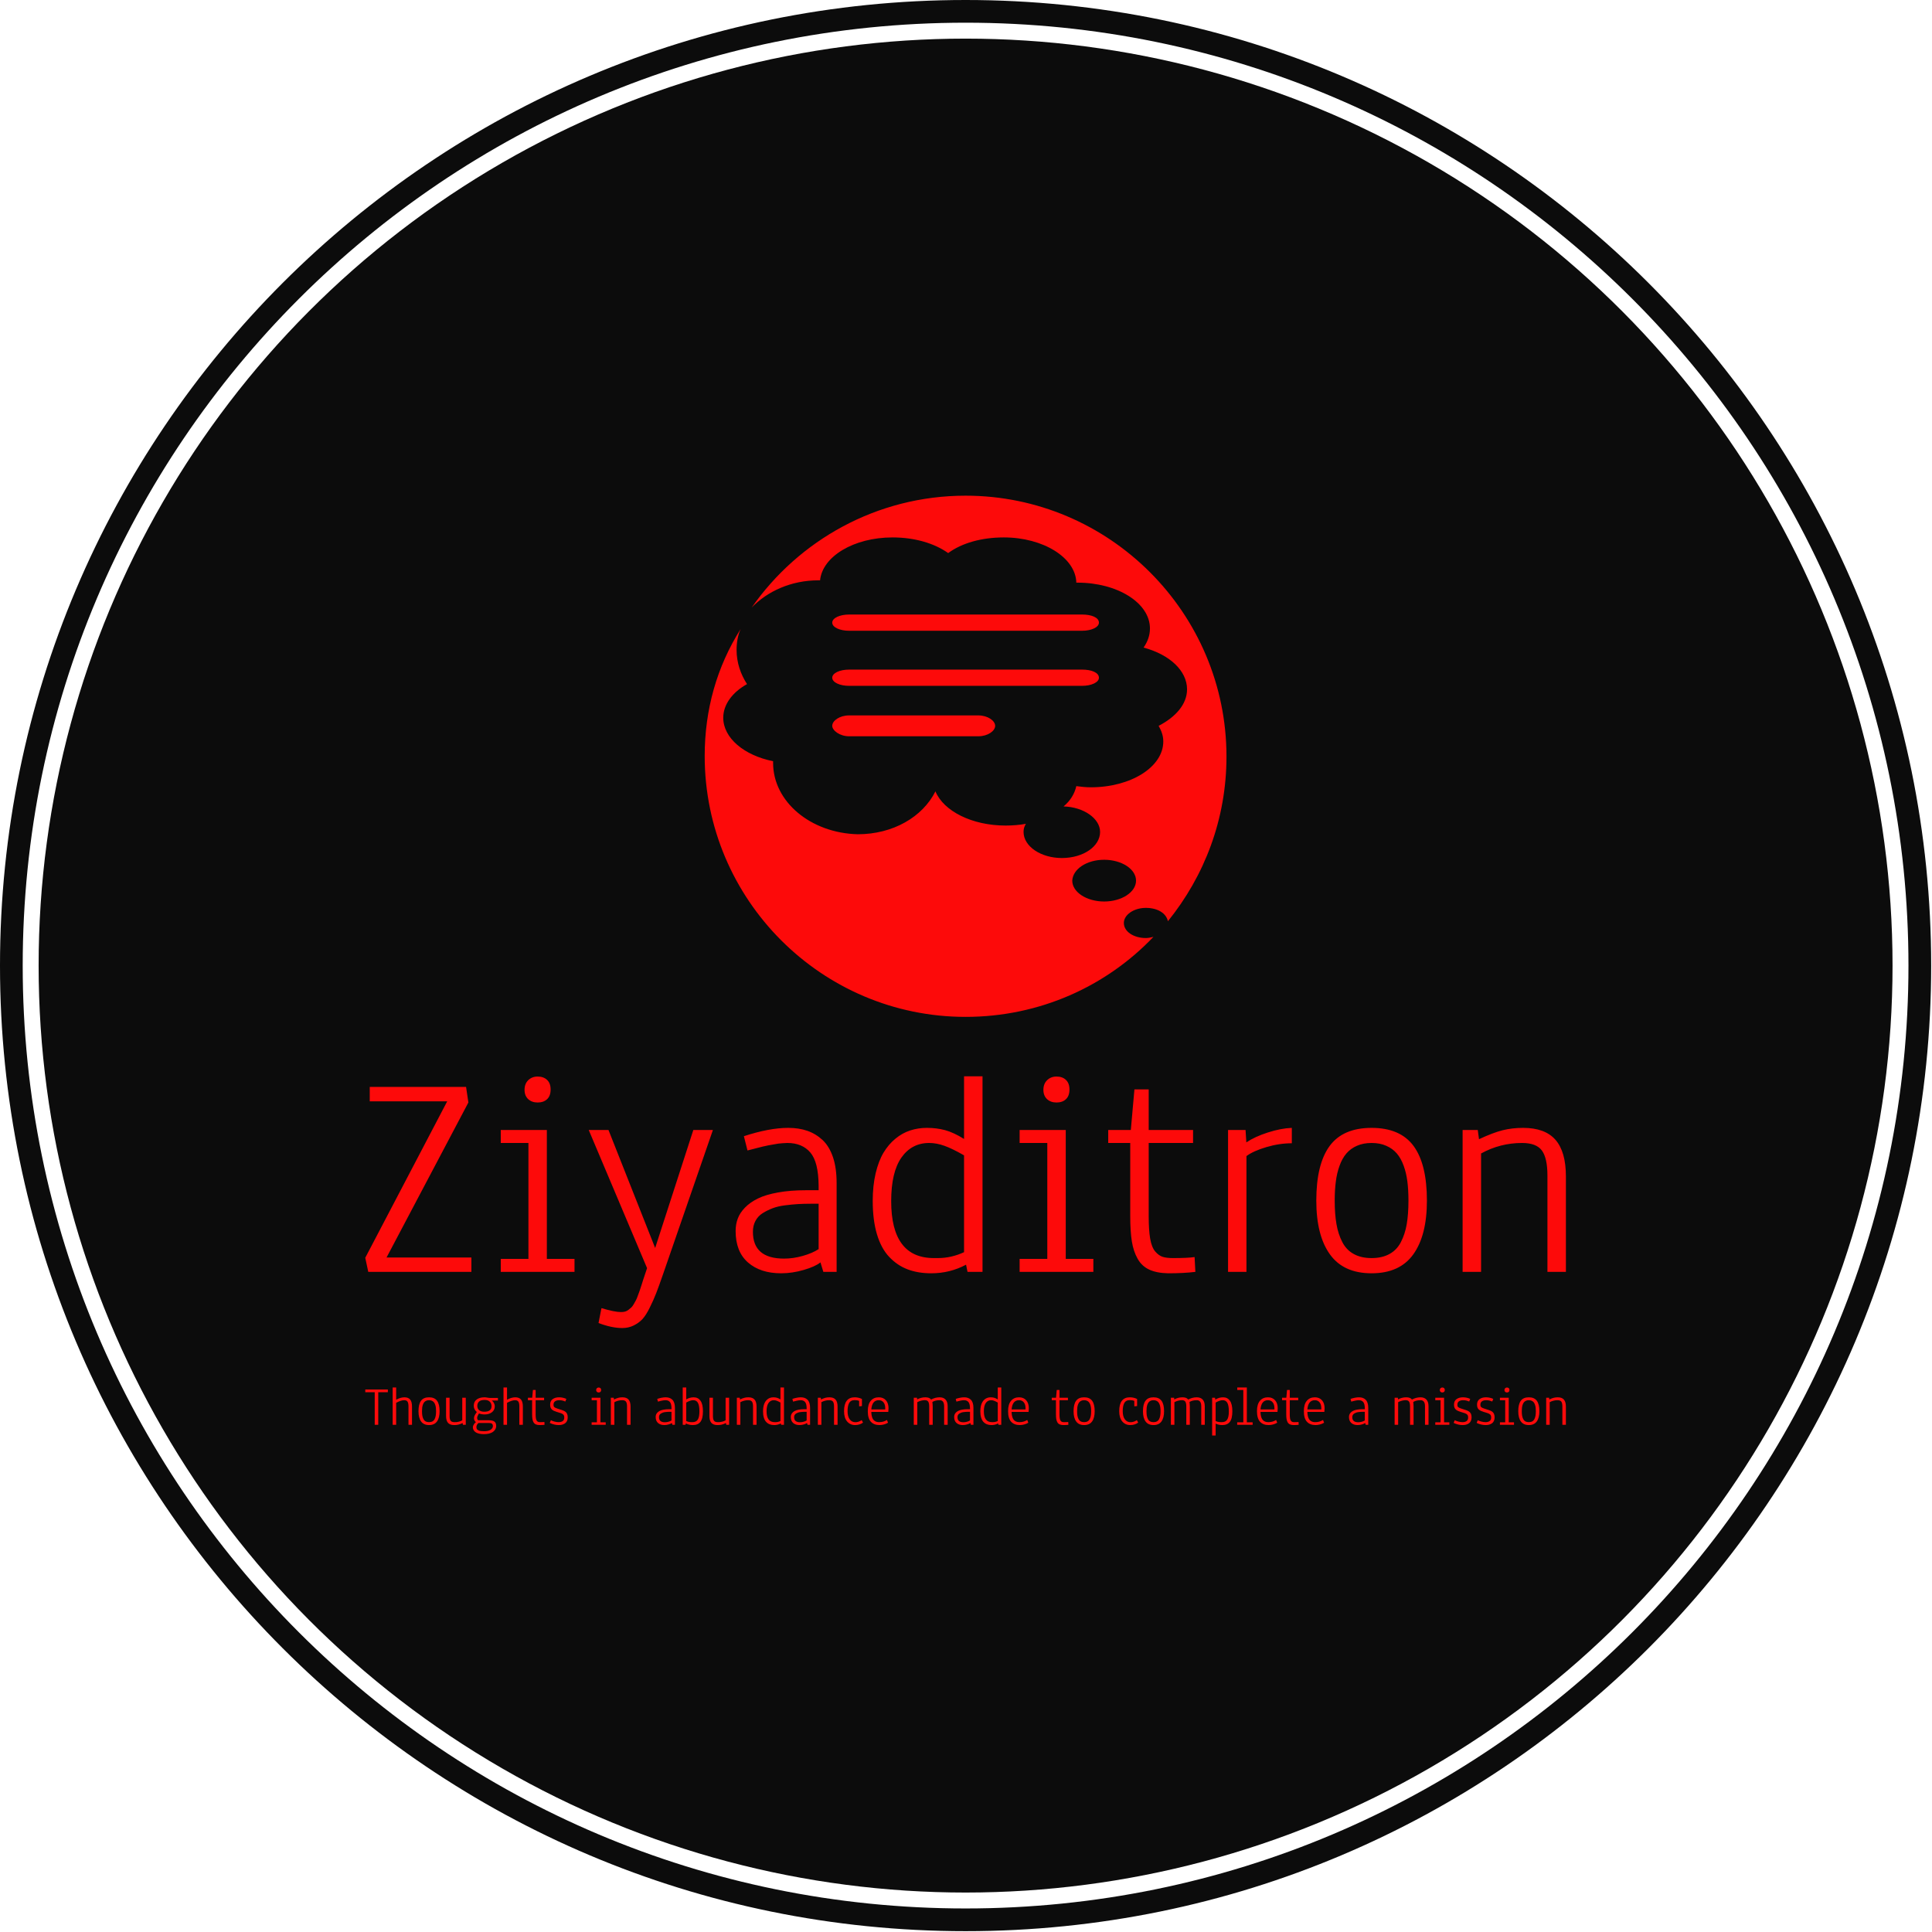 <svg xmlns="http://www.w3.org/2000/svg" version="1.1" xmlns:xlink="http://www.w3.org/1999/xlink" xmlns:svgjs="http://svgjs.dev/svgjs" width="1500" height="1500" viewBox="0 0 1500 1500"><g transform="matrix(1,0,0,1,-0.324,-0.324)"><svg viewBox="0 0 343 343" data-background-color="#5067fc" preserveAspectRatio="xMidYMid meet" height="1500" width="1500" xmlns="http://www.w3.org/2000/svg" xmlns:xlink="http://www.w3.org/1999/xlink"><g id="tight-bounds" transform="matrix(1,0,0,1,0.074,0.074)"><svg viewBox="0 0 342.852 342.852" height="342.852" width="342.852"><g><svg></svg></g><g><svg viewBox="0 0 342.852 342.852" height="342.852" width="342.852"><g><path d="M0 171.426c0-94.676 76.75-171.426 171.426-171.426 94.676 0 171.426 76.75 171.426 171.426 0 94.676-76.75 171.426-171.426 171.426-94.676 0-171.426-76.75-171.426-171.426zM171.426 338.821c92.45 0 167.395-74.945 167.395-167.395 0-92.45-74.945-167.395-167.395-167.396-92.45 0-167.395 74.945-167.396 167.396 0 92.45 74.945 167.395 167.396 167.395z" data-fill-palette-color="tertiary" fill="#0c0c0c" stroke="transparent"></path><ellipse rx="164.569" ry="164.569" cx="171.426" cy="171.426" fill="#0c0c0c" stroke="transparent" stroke-width="0" fill-opacity="1" data-fill-palette-color="tertiary"></ellipse></g><g transform="matrix(1,0,0,1,64.847,88.001)"><svg viewBox="0 0 213.158 166.85" height="166.85" width="213.158"><g><svg viewBox="0 0 213.158 166.85" height="166.85" width="213.158"><g><svg viewBox="0 0 213.158 166.85" height="166.85" width="213.158"><g transform="matrix(1,0,0,1,0,103.083)"><svg viewBox="0 0 213.158 63.767" height="63.767" width="213.158"><g id="textblocktransform"><svg viewBox="0 0 213.158 63.767" height="63.767" width="213.158" id="textblock"><g><svg viewBox="0 0 213.158 44.692" height="44.692" width="213.158"><g transform="matrix(1,0,0,1,0,0)"><svg width="213.158" viewBox="2.54 -33.15 203.52 42.67" height="44.692" data-palette-color="#fd0a0a"><path d="M6.15-2.44L20.53-2.44 20.53 0 3.05 0 2.54-2.39 16.43-28.91 3.3-28.91 3.3-31.35 19.63-31.35 20.02-28.71 6.15-2.44ZM29.54-30.86L29.54-30.86Q29.54-31.88 30.17-32.5 30.81-33.11 31.76-33.11L31.76-33.11Q32.76-33.11 33.36-32.54 33.96-31.98 33.96-30.91 33.96-29.83 33.36-29.27 32.76-28.71 31.76-28.71L31.76-28.71Q30.78-28.71 30.16-29.28 29.54-29.86 29.54-30.86ZM30.2-21.85L25.51-21.85 25.51-24.05 33.32-24.05 33.32-2.2 38.01-2.2 38.01 0 25.51 0 25.51-2.2 30.2-2.2 30.2-21.85ZM46.11 9.52L46.11 9.52Q44.31 9.52 42.08 8.67L42.08 8.67 42.57 6.18 42.6 6.15Q44.79 6.81 45.89 6.81L45.89 6.81Q46.26 6.81 46.58 6.73 46.89 6.64 47.16 6.43 47.43 6.23 47.64 6.03 47.85 5.83 48.07 5.44 48.29 5.05 48.43 4.79 48.58 4.52 48.76 3.99 48.95 3.47 49.06 3.17 49.16 2.88 49.36 2.26 49.56 1.64 49.65 1.34L49.65 1.34 50.31-0.63 40.42-24.05 43.77-24.05 51.68-4.05 58.15-24.05 61.47-24.05 53.02 0.39Q52.31 2.44 51.86 3.6 51.41 4.76 50.76 6.07 50.12 7.37 49.51 8.02 48.9 8.67 48.03 9.09 47.16 9.52 46.11 9.52ZM68.25-6.79L68.25-6.79Q68.25-2.25 73.53-2.25L73.53-2.25Q75.09-2.25 76.71-2.71 78.34-3.17 79.39-3.86L79.39-3.86 79.39-11.55 78.02-11.55Q76.85-11.55 75.87-11.49 74.89-11.43 73.7-11.28 72.5-11.13 71.6-10.79 70.7-10.45 69.9-9.95 69.11-9.45 68.68-8.64 68.25-7.84 68.25-6.79ZM67.33-20.58L66.72-23Q71.04-24.41 74.24-24.41L74.24-24.41Q76.04-24.41 77.48-23.91 78.92-23.41 80.06-22.35 81.19-21.29 81.82-19.45 82.44-17.6 82.44-15.06L82.44-15.06 82.44 0 80.19 0 79.7-1.61Q78.83-0.9 76.87-0.33 74.92 0.24 73.04 0.24L73.04 0.24Q69.52 0.24 67.42-1.59 65.32-3.42 65.32-6.93L65.32-6.93Q65.32-8.06 65.68-9.02 66.03-9.99 66.9-10.89 67.77-11.79 69.1-12.44 70.43-13.09 72.5-13.46 74.58-13.84 77.24-13.84L77.24-13.84 79.39-13.84 79.39-14.62Q79.36-18.63 77.98-20.24 76.6-21.85 74.09-21.85L74.09-21.85Q73.72-21.85 73.3-21.81 72.87-21.78 72.55-21.74 72.23-21.7 71.68-21.59 71.14-21.48 70.88-21.45 70.62-21.41 69.96-21.25 69.3-21.09 69.13-21.04 68.96-21 68.19-20.8 67.42-20.61 67.33-20.58L67.33-20.58ZM104.04-22.53L104.04-33.15 107.17-33.15 107.17 0 104.63 0 104.38-1.22Q101.65 0.24 98.48 0.24L98.48 0.24Q96.23 0.24 94.47-0.43 92.71-1.1 91.36-2.53 90-3.96 89.28-6.36 88.56-8.76 88.56-12.04L88.56-12.04Q88.56-14.6 89.05-16.69 89.54-18.77 90.38-20.19 91.23-21.61 92.4-22.57 93.57-23.54 94.91-23.97 96.25-24.41 97.74-24.41L97.74-24.41Q99.4-24.41 100.84-24.02 102.28-23.63 104.04-22.53L104.04-22.53ZM104.04-3.34L104.04-3.34 104.04-19.75Q102.04-20.9 100.71-21.37 99.38-21.85 98.13-21.85L98.13-21.85Q95.16-21.85 93.42-19.37 91.69-16.89 91.69-11.99L91.69-11.99Q91.69-2.34 98.92-2.34L98.92-2.34 99.6-2.34Q101.89-2.34 104.04-3.34ZM117.49-30.86L117.49-30.86Q117.49-31.88 118.13-32.5 118.76-33.11 119.71-33.11L119.71-33.11Q120.72-33.11 121.31-32.54 121.91-31.98 121.91-30.91 121.91-29.83 121.31-29.27 120.72-28.71 119.71-28.71L119.71-28.71Q118.74-28.71 118.11-29.28 117.49-29.86 117.49-30.86ZM118.15-21.85L113.46-21.85 113.46-24.05 121.28-24.05 121.28-2.2 125.96-2.2 125.96 0 113.46 0 113.46-2.2 118.15-2.2 118.15-21.85ZM138.63 0.24L138.63 0.24Q136.68 0.2 135.42-0.39 134.16-0.98 133.46-2.23 132.75-3.49 132.48-5.19 132.21-6.88 132.21-9.47L132.21-9.47 132.21-21.85 128.48-21.85 128.48-24.05 132.31-24.05 132.92-30.93 135.34-30.93 135.34-24.05 142.86-24.05 142.86-21.85 135.34-21.85 135.34-9.42Q135.34-7.08 135.59-5.62 135.85-4.15 136.45-3.45 137.05-2.76 137.7-2.55 138.36-2.34 139.46-2.34L139.46-2.34Q141.98-2.34 143.12-2.51L143.12-2.51 143.25 0Q141.29 0.24 138.63 0.24ZM151.76-24.05L151.89-21.95Q153.33-22.92 155.54-23.63 157.75-24.34 159.6-24.41L159.6-24.41 159.6-21.8Q157.48-21.8 155.29-21.15 153.11-20.51 151.91-19.63L151.91-19.63 151.91 0 148.79 0 148.79-24.05 151.76-24.05ZM180.19-2.97Q177.89 0.24 173.12 0.24 168.36 0.24 166.06-2.97 163.75-6.18 163.75-12.08L163.75-12.08Q163.75-18.26 166.01-21.34 168.27-24.41 173.12-24.41 177.98-24.41 180.24-21.34 182.5-18.26 182.5-12.08L182.5-12.08Q182.5-6.18 180.19-2.97ZM175.61-21.37Q174.54-21.85 173.12-21.85 171.71-21.85 170.63-21.37 169.56-20.9 168.85-20.07 168.14-19.24 167.69-17.99 167.24-16.75 167.06-15.31 166.87-13.87 166.87-12.08L166.87-12.08Q166.87-9.79 167.17-8.09 167.46-6.4 168.16-5.05 168.85-3.71 170.1-3.03 171.34-2.34 173.12-2.34 174.91-2.34 176.15-3.03 177.4-3.71 178.09-5.05 178.79-6.4 179.08-8.09 179.37-9.79 179.37-12.08L179.37-12.08Q179.37-13.87 179.19-15.31 179.01-16.75 178.56-17.99 178.11-19.24 177.4-20.07 176.69-20.9 175.61-21.37ZM191.68-20.07L191.68-20.07 191.68 0 188.55 0 188.55-24.05 191.12-24.05 191.33-22.49Q193.73-23.61 195.34-24.01 196.95-24.41 198.81-24.41L198.81-24.41Q202.52-24.41 204.29-22.39 206.06-20.36 206.06-16.19L206.06-16.19 206.06 0 202.93 0 202.93-16.31Q202.93-19.29 201.99-20.57 201.05-21.85 198.63-21.85L198.63-21.85Q194.92-21.85 191.68-20.07Z" opacity="1" transform="matrix(1,0,0,1,0,0)" fill="#fd0a0a" class="wordmark-text-0" data-fill-palette-color="quaternary" id="text-0"></path></svg></g></svg></g><g transform="matrix(1,0,0,1,0,55.243)"><svg viewBox="0 0 213.158 8.524" height="8.524" width="213.158"><g transform="matrix(1,0,0,1,0,0)"><svg width="213.158" viewBox="0.85 -33.15 1066.51 42.65" height="8.524" data-palette-color="#fd0a0a"><path d="M9.25-28.91L0.85-28.91 0.85-31.35 20.9-31.35 20.9-28.91 12.38-28.91 12.38 0 9.25 0 9.25-28.91ZM28.29-19.53L28.29-19.53 28.29 0 25.17 0 25.17-33.15 28.29-33.15 28.29-22.24Q32.22-24.41 35.59-24.41L35.59-24.41Q39.04-24.41 40.7-22.45 42.36-20.48 42.36-16.19L42.36-16.19 42.36 0 39.23 0 39.23-16.33Q39.23-19.29 38.38-20.57 37.52-21.85 35.4-21.85L35.4-21.85Q32.59-21.85 28.29-19.53ZM64.56-2.97Q62.25 0.24 57.49 0.24 52.73 0.24 50.42-2.97 48.12-6.18 48.12-12.08L48.12-12.08Q48.12-18.26 50.37-21.34 52.63-24.41 57.49-24.41 62.35-24.41 64.61-21.34 66.87-18.26 66.87-12.08L66.87-12.08Q66.87-6.18 64.56-2.97ZM59.98-21.37Q58.91-21.85 57.49-21.85 56.07-21.85 55-21.37 53.93-20.9 53.22-20.07 52.51-19.24 52.06-17.99 51.61-16.75 51.42-15.31 51.24-13.87 51.24-12.08L51.24-12.08Q51.24-9.79 51.53-8.09 51.83-6.4 52.52-5.05 53.22-3.71 54.46-3.03 55.71-2.34 57.49-2.34 59.27-2.34 60.52-3.03 61.76-3.71 62.46-5.05 63.15-6.4 63.45-8.09 63.74-9.79 63.74-12.08L63.74-12.08Q63.74-13.87 63.56-15.31 63.37-16.75 62.92-17.99 62.47-19.24 61.76-20.07 61.05-20.9 59.98-21.37ZM87-3.98L87-3.98 87-24.05 90.13-24.05 90.13 0 87.57 0 87.35-1.56Q85.03-0.46 83.4-0.11 81.78 0.24 79.8 0.24L79.8 0.24Q76.09 0.24 74.36-1.71 72.62-3.66 72.62-7.84L72.62-7.84 72.62-24.05 75.75-24.05 75.75-7.71Q75.75-4.79 76.71-3.56 77.68-2.34 80.12-2.34L80.12-2.34Q81.34-2.34 82.11-2.4 82.88-2.47 84.26-2.84 85.64-3.22 87-3.98ZM106.29 5.74L106.29 5.74Q110.24 5.74 112.22 4.39 114.2 3.05 114.2 1.2L114.2 1.2Q114.2-0.2 113.48-0.89 112.76-1.59 110.61-1.59L110.61-1.59 101.36-1.59Q99.57 0.1 99.57 1.93L99.57 1.93Q99.57 2.42 99.64 2.77 99.7 3.13 99.89 3.61 100.09 4.1 100.54 4.44 100.99 4.79 101.69 5.1 102.38 5.42 103.57 5.58 104.75 5.74 106.29 5.74ZM111.68-23.85L111.68-23.85 118.69-23.85 118.69-21.56 113.25-21.56Q114.52-20.61 115.2-19.21 115.88-17.82 115.88-16.46L115.88-16.46Q115.88-13.13 113.39-11.17 110.9-9.2 106.85-9.2L106.85-9.2Q104.07-9.2 101.82-10.11L101.82-10.11Q100.21-7.5 100.21-6.2L100.21-6.2Q100.21-5.62 100.41-5.07 100.6-4.52 100.8-4.27L100.8-4.27 100.97-4.03 110.22-4.03Q114.08-4.03 115.6-2.83 117.13-1.64 117.13 1L117.13 1Q117.13 2 116.82 2.95 116.52 3.91 115.74 4.9 114.96 5.88 113.76 6.63 112.56 7.37 110.6 7.84 108.63 8.3 106.14 8.3L106.14 8.3Q103.82 8.3 102.03 7.87 100.23 7.45 99.21 6.82 98.18 6.2 97.54 5.35 96.89 4.49 96.67 3.76 96.45 3.03 96.45 2.27L96.45 2.27Q96.45 0.9 97.37-0.46 98.28-1.83 99.16-2.34L99.16-2.34Q98.35-2.88 97.89-3.86 97.43-4.83 97.43-5.79L97.43-5.79Q97.43-7.08 97.99-8.23 98.55-9.38 99.94-11.35L99.94-11.35Q97.23-13.62 97.23-16.8L97.23-16.8Q97.23-20.63 99.88-22.52 102.53-24.41 106.73-24.41L106.73-24.41Q107.83-24.41 109.29-24.13 110.76-23.85 111.68-23.85ZM106.87-22.09L106.87-22.09Q103.51-22.09 101.93-20.65 100.36-19.21 100.36-16.82L100.36-16.82Q100.36-14.28 102.02-12.94 103.68-11.6 106.63-11.6L106.63-11.6Q109.76-11.6 111.39-12.84 113.03-14.09 113.03-16.55L113.03-16.55Q113.03-18.95 111.46-20.52 109.9-22.09 106.87-22.09ZM126.77-19.53L126.77-19.53 126.77 0 123.64 0 123.64-33.15 126.77-33.15 126.77-22.24Q130.7-24.41 134.07-24.41L134.07-24.41Q137.51-24.41 139.17-22.45 140.83-20.48 140.83-16.19L140.83-16.19 140.83 0 137.71 0 137.71-16.33Q137.71-19.29 136.85-20.57 136-21.85 133.87-21.85L133.87-21.85Q131.07-21.85 126.77-19.53ZM155.48 0.24L155.48 0.24Q153.53 0.2 152.27-0.39 151.01-0.98 150.3-2.23 149.59-3.49 149.33-5.19 149.06-6.88 149.06-9.47L149.06-9.47 149.06-21.85 145.32-21.85 145.32-24.05 149.15-24.05 149.77-30.93 152.18-30.93 152.18-24.05 159.7-24.05 159.7-21.85 152.18-21.85 152.18-9.42Q152.18-7.08 152.44-5.62 152.69-4.15 153.29-3.45 153.89-2.76 154.55-2.55 155.21-2.34 156.31-2.34L156.31-2.34Q158.82-2.34 159.97-2.51L159.97-2.51 160.09 0Q158.14 0.24 155.48 0.24ZM164.73-1.68L165.73-4.08Q166.95-3.39 168.89-2.87 170.83-2.34 172.61-2.34L172.61-2.34Q174.86-2.34 176.24-3.31 177.62-4.27 177.62-6.47L177.62-6.47Q177.62-8.18 176.84-9.02 176.06-9.86 174.42-10.38L174.42-10.38 170.76-11.52Q169.29-11.99 168.35-12.44 167.41-12.89 166.61-13.61 165.8-14.33 165.44-15.39 165.07-16.46 165.07-17.94L165.07-17.94Q165.07-21.22 167.32-22.81 169.56-24.41 172.98-24.41 176.4-24.41 179.47-23L179.47-23 178.55-20.65Q176.03-21.85 173.2-21.85L173.2-21.85Q170.93-21.85 169.49-20.89 168.05-19.92 168.05-17.82L168.05-17.82Q168.05-16.26 168.84-15.63 169.64-14.99 171.69-14.33L171.69-14.33 175.28-13.18Q177.25-12.55 178.36-11.8 179.47-11.06 180.07-9.8 180.67-8.54 180.67-6.62L180.67-6.62Q180.67-4.79 180.04-3.42 179.4-2.05 178.27-1.27 177.13-0.49 175.76-0.12 174.4 0.24 172.76 0.24L172.76 0.24Q168.71 0.24 164.73-1.68L164.73-1.68ZM205.96-30.86L205.96-30.86Q205.96-31.88 206.59-32.5 207.23-33.11 208.18-33.11L208.18-33.11Q209.18-33.11 209.78-32.54 210.38-31.98 210.38-30.91 210.38-29.83 209.78-29.27 209.18-28.71 208.18-28.71L208.18-28.71Q207.2-28.71 206.58-29.28 205.96-29.86 205.96-30.86ZM206.62-21.85L201.93-21.85 201.93-24.05 209.74-24.05 209.74-2.2 214.43-2.2 214.43 0 201.93 0 201.93-2.2 206.62-2.2 206.62-21.85ZM222.12-20.07L222.12-20.07 222.12 0 218.99 0 218.99-24.05 221.56-24.05 221.78-22.49Q224.17-23.61 225.78-24.01 227.39-24.41 229.25-24.41L229.25-24.41Q232.96-24.41 234.73-22.39 236.5-20.36 236.5-16.19L236.5-16.19 236.5 0 233.37 0 233.37-16.31Q233.37-19.29 232.43-20.57 231.49-21.85 229.08-21.85L229.08-21.85Q225.37-21.85 222.12-20.07ZM261.74-6.79L261.74-6.79Q261.74-2.25 267.01-2.25L267.01-2.25Q268.57-2.25 270.2-2.71 271.82-3.17 272.87-3.86L272.87-3.86 272.87-11.55 271.5-11.55Q270.33-11.55 269.35-11.49 268.38-11.43 267.18-11.28 265.99-11.13 265.08-10.79 264.18-10.45 263.39-9.95 262.59-9.45 262.16-8.64 261.74-7.84 261.74-6.79ZM260.81-20.58L260.2-23Q264.52-24.41 267.72-24.41L267.72-24.41Q269.53-24.41 270.97-23.91 272.41-23.41 273.54-22.35 274.68-21.29 275.3-19.45 275.92-17.6 275.92-15.06L275.92-15.06 275.92 0 273.68 0 273.19-1.61Q272.31-0.9 270.36-0.33 268.4 0.24 266.52 0.24L266.52 0.24Q263.01 0.24 260.91-1.59 258.81-3.42 258.81-6.93L258.81-6.93Q258.81-8.06 259.16-9.02 259.52-9.99 260.38-10.89 261.25-11.79 262.58-12.44 263.91-13.09 265.99-13.46 268.06-13.84 270.72-13.84L270.72-13.84 272.87-13.84 272.87-14.62Q272.85-18.63 271.47-20.24 270.09-21.85 267.57-21.85L267.57-21.85Q267.21-21.85 266.78-21.81 266.35-21.78 266.03-21.74 265.72-21.7 265.17-21.59 264.62-21.48 264.36-21.45 264.11-21.41 263.45-21.25 262.79-21.09 262.62-21.04 262.45-21 261.68-20.8 260.91-20.61 260.81-20.58L260.81-20.58ZM282.83-33.15L285.95-33.15 285.95-22.53Q289.01-24.41 292.59-24.41L292.59-24.41Q296.43-24.41 298.61-21.39 300.8-18.36 300.8-12.04L300.8-12.04Q300.8-5.49 298.58-2.62 296.35 0.24 291.86 0.24L291.86 0.24Q288.35 0.24 285.61-1.22L285.61-1.22 285.37 0 282.83 0 282.83-33.15ZM285.95-19.75L285.95-3.34Q288.1-2.34 290.71-2.34L290.71-2.34 291.42-2.34Q294.74-2.34 296.21-4.58 297.67-6.81 297.67-11.99L297.67-11.99Q297.67-17.07 296.37-19.46 295.06-21.85 292.2-21.85L292.2-21.85Q289.59-21.85 285.95-19.75L285.95-19.75ZM320.94-3.98L320.94-3.98 320.94-24.05 324.06-24.05 324.06 0 321.5 0 321.28-1.56Q318.96-0.46 317.34-0.11 315.71 0.24 313.73 0.24L313.73 0.24Q310.02 0.24 308.29-1.71 306.56-3.66 306.56-7.84L306.56-7.84 306.56-24.05 309.68-24.05 309.68-7.71Q309.68-4.79 310.65-3.56 311.61-2.34 314.05-2.34L314.05-2.34Q315.27-2.34 316.04-2.4 316.81-2.47 318.19-2.84 319.57-3.22 320.94-3.98ZM334.04-20.07L334.04-20.07 334.04 0 330.92 0 330.92-24.05 333.48-24.05 333.7-22.49Q336.1-23.61 337.71-24.01 339.32-24.41 341.17-24.41L341.17-24.41Q344.88-24.41 346.65-22.39 348.42-20.36 348.42-16.19L348.42-16.19 348.42 0 345.3 0 345.3-16.31Q345.3-19.29 344.36-20.57 343.42-21.85 341-21.85L341-21.85Q337.29-21.85 334.04-20.07ZM369.66-22.53L369.66-33.15 372.79-33.15 372.79 0 370.25 0 370-1.22Q367.27 0.24 364.1 0.24L364.1 0.24Q361.85 0.24 360.09-0.43 358.33-1.1 356.98-2.53 355.62-3.96 354.9-6.36 354.18-8.76 354.18-12.04L354.18-12.04Q354.18-14.6 354.67-16.69 355.16-18.77 356-20.19 356.84-21.61 358.02-22.57 359.19-23.54 360.53-23.97 361.87-24.41 363.36-24.41L363.36-24.41Q365.02-24.41 366.46-24.02 367.9-23.63 369.66-22.53L369.66-22.53ZM369.66-3.34L369.66-3.34 369.66-19.75Q367.66-20.9 366.33-21.37 365-21.85 363.75-21.85L363.75-21.85Q360.78-21.85 359.04-19.37 357.31-16.89 357.31-11.99L357.31-11.99Q357.31-2.34 364.54-2.34L364.54-2.34 365.22-2.34Q367.51-2.34 369.66-3.34ZM381.79-6.79L381.79-6.79Q381.79-2.25 387.07-2.25L387.07-2.25Q388.63-2.25 390.25-2.71 391.88-3.17 392.93-3.86L392.93-3.86 392.93-11.55 391.56-11.55Q390.39-11.55 389.41-11.49 388.43-11.43 387.24-11.28 386.04-11.13 385.14-10.79 384.23-10.45 383.44-9.95 382.65-9.45 382.22-8.64 381.79-7.84 381.79-6.79ZM380.87-20.58L380.26-23Q384.58-24.41 387.77-24.41L387.77-24.41Q389.58-24.41 391.02-23.91 392.46-23.41 393.6-22.35 394.73-21.29 395.36-19.45 395.98-17.6 395.98-15.06L395.98-15.06 395.98 0 393.73 0 393.24-1.61Q392.36-0.9 390.41-0.33 388.46 0.24 386.58 0.24L386.58 0.24Q383.06 0.24 380.96-1.59 378.86-3.42 378.86-6.93L378.86-6.93Q378.86-8.06 379.22-9.02 379.57-9.99 380.44-10.89 381.31-11.79 382.64-12.44 383.97-13.09 386.04-13.46 388.12-13.84 390.78-13.84L390.78-13.84 392.93-13.84 392.93-14.62Q392.9-18.63 391.52-20.24 390.14-21.85 387.63-21.85L387.63-21.85Q387.26-21.85 386.83-21.81 386.41-21.78 386.09-21.74 385.77-21.7 385.22-21.59 384.67-21.48 384.42-21.45 384.16-21.41 383.5-21.25 382.84-21.09 382.67-21.04 382.5-21 381.73-20.8 380.96-20.61 380.87-20.58L380.87-20.58ZM406.01-20.07L406.01-20.07 406.01 0 402.88 0 402.88-24.05 405.45-24.05 405.67-22.49Q408.06-23.61 409.67-24.01 411.28-24.41 413.14-24.41L413.14-24.41Q416.85-24.41 418.62-22.39 420.39-20.36 420.39-16.19L420.39-16.19 420.39 0 417.26 0 417.26-16.31Q417.26-19.29 416.32-20.57 415.38-21.85 412.97-21.85L412.97-21.85Q409.26-21.85 406.01-20.07ZM441.82-4.15L441.82-4.15 442.99-1.93Q440.02 0.24 435.89 0.24L435.89 0.24Q431.62 0.24 428.88-2.95 426.15-6.15 426.15-12.08L426.15-12.08Q426.15-24.41 435.62-24.41L435.62-24.41Q438.94-24.41 442.04-22.95L442.04-22.95 442.04-16.65 439.55-16.41 439.55-21.29Q437.94-21.92 435.57-21.92L435.57-21.92Q433.77-21.92 432.51-21.22 431.25-20.51 430.56-19.14 429.86-17.77 429.57-16.05 429.27-14.33 429.27-12.04L429.27-12.04Q429.27-7.37 431.17-4.83 433.06-2.29 436.23-2.29L436.23-2.29Q439.09-2.29 441.82-4.15ZM457.01-21.85L457.01-21.85Q453.93-21.85 452.29-19.71 450.66-17.58 450.37-13.65L450.37-13.65 462.74-13.65 462.74-14.87Q462.74-18.07 461.19-19.96 459.64-21.85 457.01-21.85ZM457.42-2.34L457.42-2.34Q461.18-2.34 464.26-4.3L464.26-4.3 465.21-1.83Q463.55-0.81 461.5-0.28 459.45 0.24 457.59 0.24L457.59 0.24Q452.66 0.24 449.95-2.73 447.24-5.71 447.24-12.11L447.24-12.11Q447.24-18.24 449.88-21.33 452.51-24.41 456.98-24.41L456.98-24.41Q461.01-24.41 463.33-21.78 465.65-19.14 465.65-14.75L465.65-14.75Q465.65-13.75 465.45-11.45L465.45-11.45 450.37-11.45Q450.39-9.28 450.8-7.63 451.22-5.98 451.85-4.99 452.49-4 453.43-3.39 454.37-2.78 455.32-2.56 456.27-2.34 457.42-2.34ZM511.03-24.41L511.03-24.41Q514.47-24.41 516.33-22.4 518.18-20.39 518.18-16.38L518.18-16.38 518.18 0 515.06 0 515.06-16.41Q515.06-21.85 511.13-21.85L511.13-21.85Q507.12-21.85 504.61-20.26L504.61-20.26Q504.66-19.97 504.78-18.6 504.9-17.24 504.9-16.21L504.9-16.21 504.9 0 501.78 0 501.78-16.31Q501.78-19.26 500.92-20.56 500.07-21.85 497.92-21.88L497.92-21.88 497.87-21.88Q496.55-21.88 494.72-21.45 492.89-21.02 491.2-20.09L491.2-20.09 491.2 0 488.08 0 488.08-24.05 490.96-24.05 491.08-22.51Q494.53-24.41 498.33-24.41L498.33-24.41Q502.12-24.41 503.46-22.41L503.46-22.41Q507.17-24.41 511.03-24.41ZM526.9-6.79L526.9-6.79Q526.9-2.25 532.17-2.25L532.17-2.25Q533.73-2.25 535.36-2.71 536.98-3.17 538.03-3.86L538.03-3.86 538.03-11.55 536.66-11.55Q535.49-11.55 534.51-11.49 533.54-11.43 532.34-11.28 531.14-11.13 530.24-10.79 529.34-10.45 528.54-9.95 527.75-9.45 527.32-8.64 526.9-7.84 526.9-6.79ZM525.97-20.58L525.36-23Q529.68-24.41 532.88-24.41L532.88-24.41Q534.68-24.41 536.12-23.91 537.56-23.41 538.7-22.35 539.84-21.29 540.46-19.45 541.08-17.6 541.08-15.06L541.08-15.06 541.08 0 538.83 0 538.35-1.61Q537.47-0.9 535.51-0.33 533.56 0.24 531.68 0.24L531.68 0.24Q528.17 0.24 526.07-1.59 523.97-3.42 523.97-6.93L523.97-6.93Q523.97-8.06 524.32-9.02 524.67-9.99 525.54-10.89 526.41-11.79 527.74-12.44 529.07-13.09 531.14-13.46 533.22-13.84 535.88-13.84L535.88-13.84 538.03-13.84 538.03-14.62Q538-18.63 536.62-20.24 535.25-21.85 532.73-21.85L532.73-21.85Q532.36-21.85 531.94-21.81 531.51-21.78 531.19-21.74 530.88-21.7 530.33-21.59 529.78-21.48 529.52-21.45 529.26-21.41 528.6-21.25 527.95-21.09 527.77-21.04 527.6-21 526.83-20.8 526.07-20.61 525.97-20.58L525.97-20.58ZM562.68-22.53L562.68-33.15 565.81-33.15 565.81 0 563.27 0 563.03-1.22Q560.29 0.24 557.12 0.24L557.12 0.24Q554.87 0.24 553.11-0.43 551.36-1.1 550-2.53 548.65-3.96 547.93-6.36 547.21-8.76 547.21-12.04L547.21-12.04Q547.21-14.6 547.69-16.69 548.18-18.77 549.02-20.19 549.87-21.61 551.04-22.57 552.21-23.54 553.55-23.97 554.9-24.41 556.39-24.41L556.39-24.41Q558.05-24.41 559.49-24.02 560.93-23.63 562.68-22.53L562.68-22.53ZM562.68-3.34L562.68-3.34 562.68-19.75Q560.68-20.9 559.35-21.37 558.02-21.85 556.78-21.85L556.78-21.85Q553.8-21.85 552.06-19.37 550.33-16.89 550.33-11.99L550.33-11.99Q550.33-2.34 557.56-2.34L557.56-2.34 558.24-2.34Q560.54-2.34 562.68-3.34ZM581.63-21.85L581.63-21.85Q578.55-21.85 576.92-19.71 575.28-17.58 574.99-13.65L574.99-13.65 587.36-13.65 587.36-14.87Q587.36-18.07 585.81-19.96 584.26-21.85 581.63-21.85ZM582.04-2.34L582.04-2.34Q585.8-2.34 588.88-4.3L588.88-4.3 589.83-1.83Q588.17-0.81 586.12-0.28 584.07 0.24 582.21 0.24L582.21 0.24Q577.28 0.24 574.57-2.73 571.86-5.71 571.86-12.11L571.86-12.11Q571.86-18.24 574.5-21.33 577.13-24.41 581.6-24.41L581.6-24.41Q585.63-24.41 587.95-21.78 590.27-19.14 590.27-14.75L590.27-14.75Q590.27-13.75 590.07-11.45L590.07-11.45 574.99-11.45Q575.01-9.28 575.43-7.63 575.84-5.98 576.48-4.99 577.11-4 578.05-3.39 578.99-2.78 579.94-2.56 580.89-2.34 582.04-2.34ZM620.81 0.24L620.81 0.24Q618.85 0.2 617.6-0.39 616.34-0.98 615.63-2.23 614.92-3.49 614.65-5.19 614.39-6.88 614.39-9.47L614.39-9.47 614.39-21.85 610.65-21.85 610.65-24.05 614.48-24.05 615.09-30.93 617.51-30.93 617.51-24.05 625.03-24.05 625.03-21.85 617.51-21.85 617.51-9.42Q617.51-7.08 617.77-5.62 618.02-4.15 618.62-3.45 619.22-2.76 619.88-2.55 620.54-2.34 621.64-2.34L621.64-2.34Q624.15-2.34 625.3-2.51L625.3-2.51 625.42 0Q623.47 0.24 620.81 0.24ZM646.48-2.97Q644.17 0.24 639.41 0.24 634.65 0.24 632.34-2.97 630.03-6.18 630.03-12.08L630.03-12.08Q630.03-18.26 632.29-21.34 634.55-24.41 639.41-24.41 644.27-24.41 646.52-21.34 648.78-18.26 648.78-12.08L648.78-12.08Q648.78-6.18 646.48-2.97ZM641.9-21.37Q640.82-21.85 639.41-21.85 637.99-21.85 636.92-21.37 635.84-20.9 635.14-20.07 634.43-19.24 633.98-17.99 633.52-16.75 633.34-15.31 633.16-13.87 633.16-12.08L633.16-12.08Q633.16-9.79 633.45-8.09 633.74-6.4 634.44-5.05 635.14-3.71 636.38-3.03 637.63-2.34 639.41-2.34 641.19-2.34 642.43-3.03 643.68-3.71 644.38-5.05 645.07-6.4 645.36-8.09 645.66-9.79 645.66-12.08L645.66-12.08Q645.66-13.87 645.47-15.31 645.29-16.75 644.84-17.99 644.39-19.24 643.68-20.07 642.97-20.9 641.9-21.37ZM686.25-4.15L686.25-4.15 687.42-1.93Q684.45 0.24 680.32 0.24L680.32 0.24Q676.05 0.24 673.31-2.95 670.58-6.15 670.58-12.08L670.58-12.08Q670.58-24.41 680.05-24.41L680.05-24.41Q683.37-24.41 686.47-22.95L686.47-22.95 686.47-16.65 683.98-16.41 683.98-21.29Q682.37-21.92 680-21.92L680-21.92Q678.2-21.92 676.94-21.22 675.68-20.51 674.99-19.14 674.29-17.77 674-16.05 673.7-14.33 673.7-12.04L673.7-12.04Q673.7-7.37 675.6-4.83 677.49-2.29 680.66-2.29L680.66-2.29Q683.52-2.29 686.25-4.15ZM708.11-2.97Q705.81 0.24 701.05 0.24 696.28 0.24 693.98-2.97 691.67-6.18 691.67-12.08L691.67-12.08Q691.67-18.26 693.93-21.34 696.19-24.41 701.05-24.41 705.9-24.41 708.16-21.34 710.42-18.26 710.42-12.08L710.42-12.08Q710.42-6.18 708.11-2.97ZM703.54-21.37Q702.46-21.85 701.05-21.85 699.63-21.85 698.56-21.37 697.48-20.9 696.77-20.07 696.07-19.24 695.61-17.99 695.16-16.75 694.98-15.31 694.8-13.87 694.8-12.08L694.8-12.08Q694.8-9.79 695.09-8.09 695.38-6.4 696.08-5.05 696.77-3.71 698.02-3.03 699.26-2.34 701.05-2.34 702.83-2.34 704.07-3.03 705.32-3.71 706.01-5.05 706.71-6.4 707-8.09 707.3-9.79 707.3-12.08L707.3-12.08Q707.3-13.87 707.11-15.31 706.93-16.75 706.48-17.99 706.03-19.24 705.32-20.07 704.61-20.9 703.54-21.37ZM739.42-24.41L739.42-24.41Q742.86-24.41 744.72-22.4 746.58-20.39 746.58-16.38L746.58-16.38 746.58 0 743.45 0 743.45-16.41Q743.45-21.85 739.52-21.85L739.52-21.85Q735.52-21.85 733-20.26L733-20.26Q733.05-19.97 733.17-18.6 733.29-17.24 733.29-16.21L733.29-16.21 733.29 0 730.17 0 730.17-16.31Q730.17-19.26 729.31-20.56 728.46-21.85 726.31-21.88L726.31-21.88 726.26-21.88Q724.94-21.88 723.11-21.45 721.28-21.02 719.6-20.09L719.6-20.09 719.6 0 716.47 0 716.47-24.05 719.35-24.05 719.48-22.51Q722.92-24.41 726.73-24.41L726.73-24.41Q730.51-24.41 731.85-22.41L731.85-22.41Q735.56-24.41 739.42-24.41ZM756.24-1.05L756.24-1.05 756.24 9.5 753.12 9.5 753.12-24.05 755.68-24.05 755.97-22.36Q759.12-24.41 762.88-24.41L762.88-24.41Q766.71-24.41 768.9-21.39 771.08-18.36 771.08-12.04L771.08-12.04Q771.08-5.49 768.86-2.62 766.64 0.24 762.15 0.24L762.15 0.24Q758.85 0.24 756.24-1.05ZM756.24-19.75L756.24-19.75 756.24-3.34Q758.39-2.34 761-2.34L761-2.34 761.71-2.34Q765.03-2.34 766.49-4.58 767.96-6.81 767.96-11.99L767.96-11.99Q767.96-17.07 766.65-19.46 765.35-21.85 762.49-21.85L762.49-21.85Q759.88-21.85 756.24-19.75ZM775.43-30.93L775.43-33.15 783.95-33.15 783.95-2.2 789.1-2.2 789.1 0 775.38 0 775.38-2.2 780.82-2.2 780.82-30.93 775.43-30.93ZM802.72-21.85L802.72-21.85Q799.64-21.85 798.01-19.71 796.37-17.58 796.08-13.65L796.08-13.65 808.46-13.65 808.46-14.87Q808.46-18.07 806.91-19.96 805.36-21.85 802.72-21.85ZM803.14-2.34L803.14-2.34Q806.89-2.34 809.97-4.3L809.97-4.3 810.92-1.83Q809.26-0.81 807.21-0.28 805.16 0.24 803.31 0.24L803.31 0.24Q798.37 0.24 795.66-2.73 792.95-5.71 792.95-12.11L792.95-12.11Q792.95-18.24 795.59-21.33 798.23-24.41 802.7-24.41L802.7-24.41Q806.72-24.41 809.04-21.78 811.36-19.14 811.36-14.75L811.36-14.75Q811.36-13.75 811.17-11.45L811.17-11.45 796.08-11.45Q796.1-9.28 796.52-7.63 796.93-5.98 797.57-4.99 798.2-4 799.14-3.39 800.08-2.78 801.04-2.56 801.99-2.34 803.14-2.34ZM825.37 0.24L825.37 0.24Q823.42 0.2 822.16-0.39 820.91-0.98 820.2-2.23 819.49-3.49 819.22-5.19 818.95-6.88 818.95-9.47L818.95-9.47 818.95-21.85 815.22-21.85 815.22-24.05 819.05-24.05 819.66-30.93 822.08-30.93 822.08-24.05 829.6-24.05 829.6-21.85 822.08-21.85 822.08-9.42Q822.08-7.08 822.33-5.62 822.59-4.15 823.19-3.45 823.79-2.76 824.45-2.55 825.11-2.34 826.2-2.34L826.2-2.34Q828.72-2.34 829.87-2.51L829.87-2.51 829.99 0Q828.03 0.24 825.37 0.24ZM844.37-21.85L844.37-21.85Q841.29-21.85 839.65-19.71 838.02-17.58 837.72-13.65L837.72-13.65 850.1-13.65 850.1-14.87Q850.1-18.07 848.55-19.96 847-21.85 844.37-21.85ZM844.78-2.34L844.78-2.34Q848.54-2.34 851.62-4.3L851.62-4.3 852.57-1.83Q850.91-0.81 848.86-0.28 846.81 0.24 844.95 0.24L844.95 0.24Q840.02 0.24 837.31-2.73 834.6-5.71 834.6-12.11L834.6-12.11Q834.6-18.24 837.24-21.33 839.87-24.41 844.34-24.41L844.34-24.41Q848.37-24.41 850.69-21.78 853.01-19.14 853.01-14.75L853.01-14.75Q853.01-13.75 852.81-11.45L852.81-11.45 837.72-11.45Q837.75-9.28 838.16-7.63 838.58-5.98 839.21-4.99 839.85-4 840.79-3.39 841.73-2.78 842.68-2.56 843.63-2.34 844.78-2.34ZM877.61-6.79L877.61-6.79Q877.61-2.25 882.89-2.25L882.89-2.25Q884.45-2.25 886.07-2.71 887.7-3.17 888.75-3.86L888.75-3.86 888.75-11.55 887.38-11.55Q886.21-11.55 885.23-11.49 884.25-11.43 883.06-11.28 881.86-11.13 880.96-10.79 880.05-10.45 879.26-9.95 878.47-9.45 878.04-8.64 877.61-7.84 877.61-6.79ZM876.68-20.58L876.07-23Q880.4-24.41 883.59-24.41L883.59-24.41Q885.4-24.41 886.84-23.91 888.28-23.41 889.42-22.35 890.55-21.29 891.17-19.45 891.8-17.6 891.8-15.06L891.8-15.06 891.8 0 889.55 0 889.06-1.61Q888.18-0.9 886.23-0.33 884.28 0.24 882.4 0.24L882.4 0.24Q878.88 0.24 876.78-1.59 874.68-3.42 874.68-6.93L874.68-6.93Q874.68-8.06 875.04-9.02 875.39-9.99 876.26-10.89 877.12-11.79 878.45-12.44 879.79-13.09 881.86-13.46 883.94-13.84 886.6-13.84L886.6-13.84 888.75-13.84 888.75-14.62Q888.72-18.63 887.34-20.24 885.96-21.85 883.45-21.85L883.45-21.85Q883.08-21.85 882.65-21.81 882.23-21.78 881.91-21.74 881.59-21.7 881.04-21.59 880.49-21.48 880.24-21.45 879.98-21.41 879.32-21.25 878.66-21.09 878.49-21.04 878.32-21 877.55-20.8 876.78-20.61 876.68-20.58L876.68-20.58ZM938.18-24.41L938.18-24.41Q941.62-24.41 943.48-22.4 945.33-20.39 945.33-16.38L945.33-16.38 945.33 0 942.21 0 942.21-16.41Q942.21-21.85 938.28-21.85L938.28-21.85Q934.27-21.85 931.76-20.26L931.76-20.26Q931.81-19.97 931.93-18.6 932.05-17.24 932.05-16.21L932.05-16.21 932.05 0 928.93 0 928.93-16.31Q928.93-19.26 928.07-20.56 927.22-21.85 925.07-21.88L925.07-21.88 925.02-21.88Q923.7-21.88 921.87-21.45 920.04-21.02 918.35-20.09L918.35-20.09 918.35 0 915.23 0 915.23-24.05 918.11-24.05 918.23-22.51Q921.67-24.41 925.48-24.41L925.48-24.41Q929.27-24.41 930.61-22.41L930.61-22.41Q934.32-24.41 938.18-24.41ZM955.36-30.86L955.36-30.86Q955.36-31.88 956-32.5 956.63-33.11 957.59-33.11L957.59-33.11Q958.59-33.11 959.18-32.54 959.78-31.98 959.78-30.91 959.78-29.83 959.18-29.27 958.59-28.71 957.59-28.71L957.59-28.71Q956.61-28.71 955.99-29.28 955.36-29.86 955.36-30.86ZM956.02-21.85L951.34-21.85 951.34-24.05 959.15-24.05 959.15-2.2 963.84-2.2 963.84 0 951.34 0 951.34-2.2 956.02-2.2 956.02-21.85ZM967.64-1.68L968.64-4.08Q969.86-3.39 971.8-2.87 973.75-2.34 975.53-2.34L975.53-2.34Q977.77-2.34 979.15-3.31 980.53-4.27 980.53-6.47L980.53-6.47Q980.53-8.18 979.75-9.02 978.97-9.86 977.33-10.38L977.33-10.38 973.67-11.52Q972.21-11.99 971.27-12.44 970.33-12.89 969.52-13.61 968.72-14.33 968.35-15.39 967.98-16.46 967.98-17.94L967.98-17.94Q967.98-21.22 970.23-22.81 972.48-24.41 975.89-24.41 979.31-24.41 982.39-23L982.39-23 981.46-20.65Q978.95-21.85 976.11-21.85L976.11-21.85Q973.84-21.85 972.4-20.89 970.96-19.92 970.96-17.82L970.96-17.82Q970.96-16.26 971.76-15.63 972.55-14.99 974.6-14.33L974.6-14.33 978.19-13.18Q980.17-12.55 981.28-11.8 982.39-11.06 982.99-9.8 983.58-8.54 983.58-6.62L983.58-6.62Q983.58-4.79 982.95-3.42 982.31-2.05 981.18-1.27 980.04-0.49 978.68-0.12 977.31 0.24 975.67 0.24L975.67 0.24Q971.62 0.24 967.64-1.68L967.64-1.68ZM988.1-1.68L989.1-4.08Q990.32-3.39 992.26-2.87 994.2-2.34 995.98-2.34L995.98-2.34Q998.23-2.34 999.61-3.31 1000.99-4.27 1000.99-6.47L1000.99-6.47Q1000.99-8.18 1000.21-9.02 999.43-9.86 997.79-10.38L997.79-10.38 994.13-11.52Q992.66-11.99 991.72-12.44 990.78-12.89 989.98-13.61 989.17-14.33 988.81-15.39 988.44-16.46 988.44-17.94L988.44-17.94Q988.44-21.22 990.69-22.81 992.93-24.41 996.35-24.41 999.77-24.41 1002.84-23L1002.84-23 1001.92-20.65Q999.4-21.85 996.57-21.85L996.57-21.85Q994.3-21.85 992.86-20.89 991.42-19.92 991.42-17.82L991.42-17.82Q991.42-16.26 992.21-15.63 993.01-14.99 995.06-14.33L995.06-14.33 998.64-13.18Q1000.62-12.55 1001.73-11.8 1002.84-11.06 1003.44-9.8 1004.04-8.54 1004.04-6.62L1004.04-6.62Q1004.04-4.79 1003.41-3.42 1002.77-2.05 1001.64-1.27 1000.5-0.49 999.13-0.12 997.77 0.24 996.13 0.24L996.13 0.24Q992.08 0.24 988.1-1.68L988.1-1.68ZM1012.8-30.86L1012.8-30.86Q1012.8-31.88 1013.44-32.5 1014.07-33.11 1015.02-33.11L1015.02-33.11Q1016.03-33.11 1016.62-32.54 1017.22-31.98 1017.22-30.91 1017.22-29.83 1016.62-29.27 1016.03-28.71 1015.02-28.71L1015.02-28.71Q1014.05-28.71 1013.43-29.28 1012.8-29.86 1012.8-30.86ZM1013.46-21.85L1008.77-21.85 1008.77-24.05 1016.59-24.05 1016.59-2.2 1021.27-2.2 1021.27 0 1008.77 0 1008.77-2.2 1013.46-2.2 1013.46-21.85ZM1041.5-2.97Q1039.19 0.24 1034.43 0.24 1029.67 0.24 1027.36-2.97 1025.06-6.18 1025.06-12.08L1025.06-12.08Q1025.06-18.26 1027.31-21.34 1029.57-24.41 1034.43-24.41 1039.29-24.41 1041.55-21.34 1043.81-18.26 1043.81-12.08L1043.81-12.08Q1043.81-6.18 1041.5-2.97ZM1036.92-21.37Q1035.85-21.85 1034.43-21.85 1033.01-21.85 1031.94-21.37 1030.87-20.9 1030.16-20.07 1029.45-19.24 1029-17.99 1028.55-16.75 1028.36-15.31 1028.18-13.87 1028.18-12.08L1028.18-12.08Q1028.18-9.79 1028.47-8.09 1028.77-6.4 1029.46-5.05 1030.16-3.71 1031.4-3.03 1032.65-2.34 1034.43-2.34 1036.21-2.34 1037.46-3.03 1038.7-3.71 1039.4-5.05 1040.09-6.4 1040.39-8.09 1040.68-9.79 1040.68-12.08L1040.68-12.08Q1040.68-13.87 1040.5-15.31 1040.31-16.75 1039.86-17.99 1039.41-19.24 1038.7-20.07 1038-20.9 1036.92-21.37ZM1052.98-20.07L1052.98-20.07 1052.98 0 1049.86 0 1049.86-24.05 1052.42-24.05 1052.64-22.49Q1055.03-23.61 1056.65-24.01 1058.26-24.41 1060.11-24.41L1060.11-24.41Q1063.82-24.41 1065.59-22.39 1067.36-20.36 1067.36-16.19L1067.36-16.19 1067.36 0 1064.24 0 1064.24-16.31Q1064.24-19.29 1063.3-20.57 1062.36-21.85 1059.94-21.85L1059.94-21.85Q1056.23-21.85 1052.98-20.07Z" opacity="1" transform="matrix(1,0,0,1,0,0)" fill="#fd0a0a" class="slogan-text-1" data-fill-palette-color="quaternary" id="text-1"></path></svg></g></svg></g></svg></g></svg></g><g transform="matrix(1,0,0,1,60.262,0)"><svg viewBox="0 0 92.635 92.532" height="92.532" width="92.635"><g><svg xmlns="http://www.w3.org/2000/svg" xmlns:xlink="http://www.w3.org/1999/xlink" version="1.1" x="0" y="0" viewBox="5 5 90 89.9" enable-background="new 0 0 100 100" xml:space="preserve" height="92.532" width="92.635" class="icon-icon-0" data-fill-palette-color="quaternary" id="icon-0"><path d="M50 94.9C62.8 94.9 74.3 89.6 82.4 81.1 82 81.2 81.5 81.3 81.1 81.3 79 81.3 77.3 80.2 77.3 78.7 77.3 77.3 79 76.1 81.1 76.1 83.1 76.1 84.6 77 84.9 78.4 91.2 70.6 95 60.8 95 50 95 25.2 74.8 5 50 5 34.7 5 21.2 12.7 13.1 24.3 15.8 21.5 19.9 19.6 24.6 19.6H24.9C25.3 15.5 30.7 12.2 37.4 12.2 41.2 12.2 44.6 13.2 47 14.9 49.3 13.2 52.7 12.2 56.6 12.2 63.4 12.2 69 15.7 69.1 20H69.3C76.2 20 81.8 23.5 81.8 27.9 81.8 29.1 81.4 30.2 80.7 31.2 85.2 32.4 88.2 35.2 88.2 38.4 88.2 41 86.2 43.2 83.3 44.7 83.8 45.6 84.1 46.4 84.1 47.4 84.1 51.8 78.5 55.3 71.6 55.3 70.7 55.3 69.9 55.2 69.1 55.1 68.8 56.4 68.1 57.6 66.9 58.6 70.4 58.7 73.2 60.7 73.2 63 73.2 65.5 70.3 67.5 66.6 67.5 63 67.5 60 65.5 60 63 60 62.5 60.1 62.1 60.4 61.6 59.3 61.8 58.1 61.9 56.9 61.9 51.1 61.9 46.2 59.4 44.8 56 42.6 60.4 37.5 63.4 31.4 63.4 23.3 63.2 16.8 57.8 16.8 51.1V50.8C11.8 49.8 8.2 46.8 8.2 43.3 8.2 41 9.8 38.9 12.3 37.5 11.2 35.8 10.5 33.8 10.5 31.6 10.5 30.4 10.7 29.1 11.2 28 7.1 34.5 5 41.9 5 49.9 5 74.7 25.2 94.9 50 94.9M73.9 67.8C76.9 67.8 79.4 69.4 79.4 71.4S76.9 75 73.9 75 68.4 73.4 68.4 71.4C68.5 69.4 70.9 67.8 73.9 67.8M29.9 28.3H70.1C71.7 28.3 73 27.7 73 26.9 73 26 71.7 25.5 70.1 25.5H29.9C28.3 25.5 27 26.1 27 26.9S28.3 28.3 29.9 28.3M29.9 37.8H70.1C71.7 37.8 73 37.2 73 36.4 73 35.5 71.7 35 70.1 35H29.9C28.3 35 27 35.6 27 36.4S28.3 37.8 29.9 37.8M29.9 46.5H52.2C53.8 46.5 55.1 45.6 55.1 44.7S53.8 42.9 52.2 42.9H29.9C28.3 42.9 27 43.8 27 44.7 27 45.5 28.3 46.5 29.9 46.5" fill="#fd0a0a" data-fill-palette-color="quaternary"></path></svg></g></svg></g><g></g></svg></g></svg></g></svg></g></svg></g><defs></defs></svg><rect width="342.852" height="342.852" fill="none" stroke="none" visibility="hidden"></rect></g></svg></g></svg>